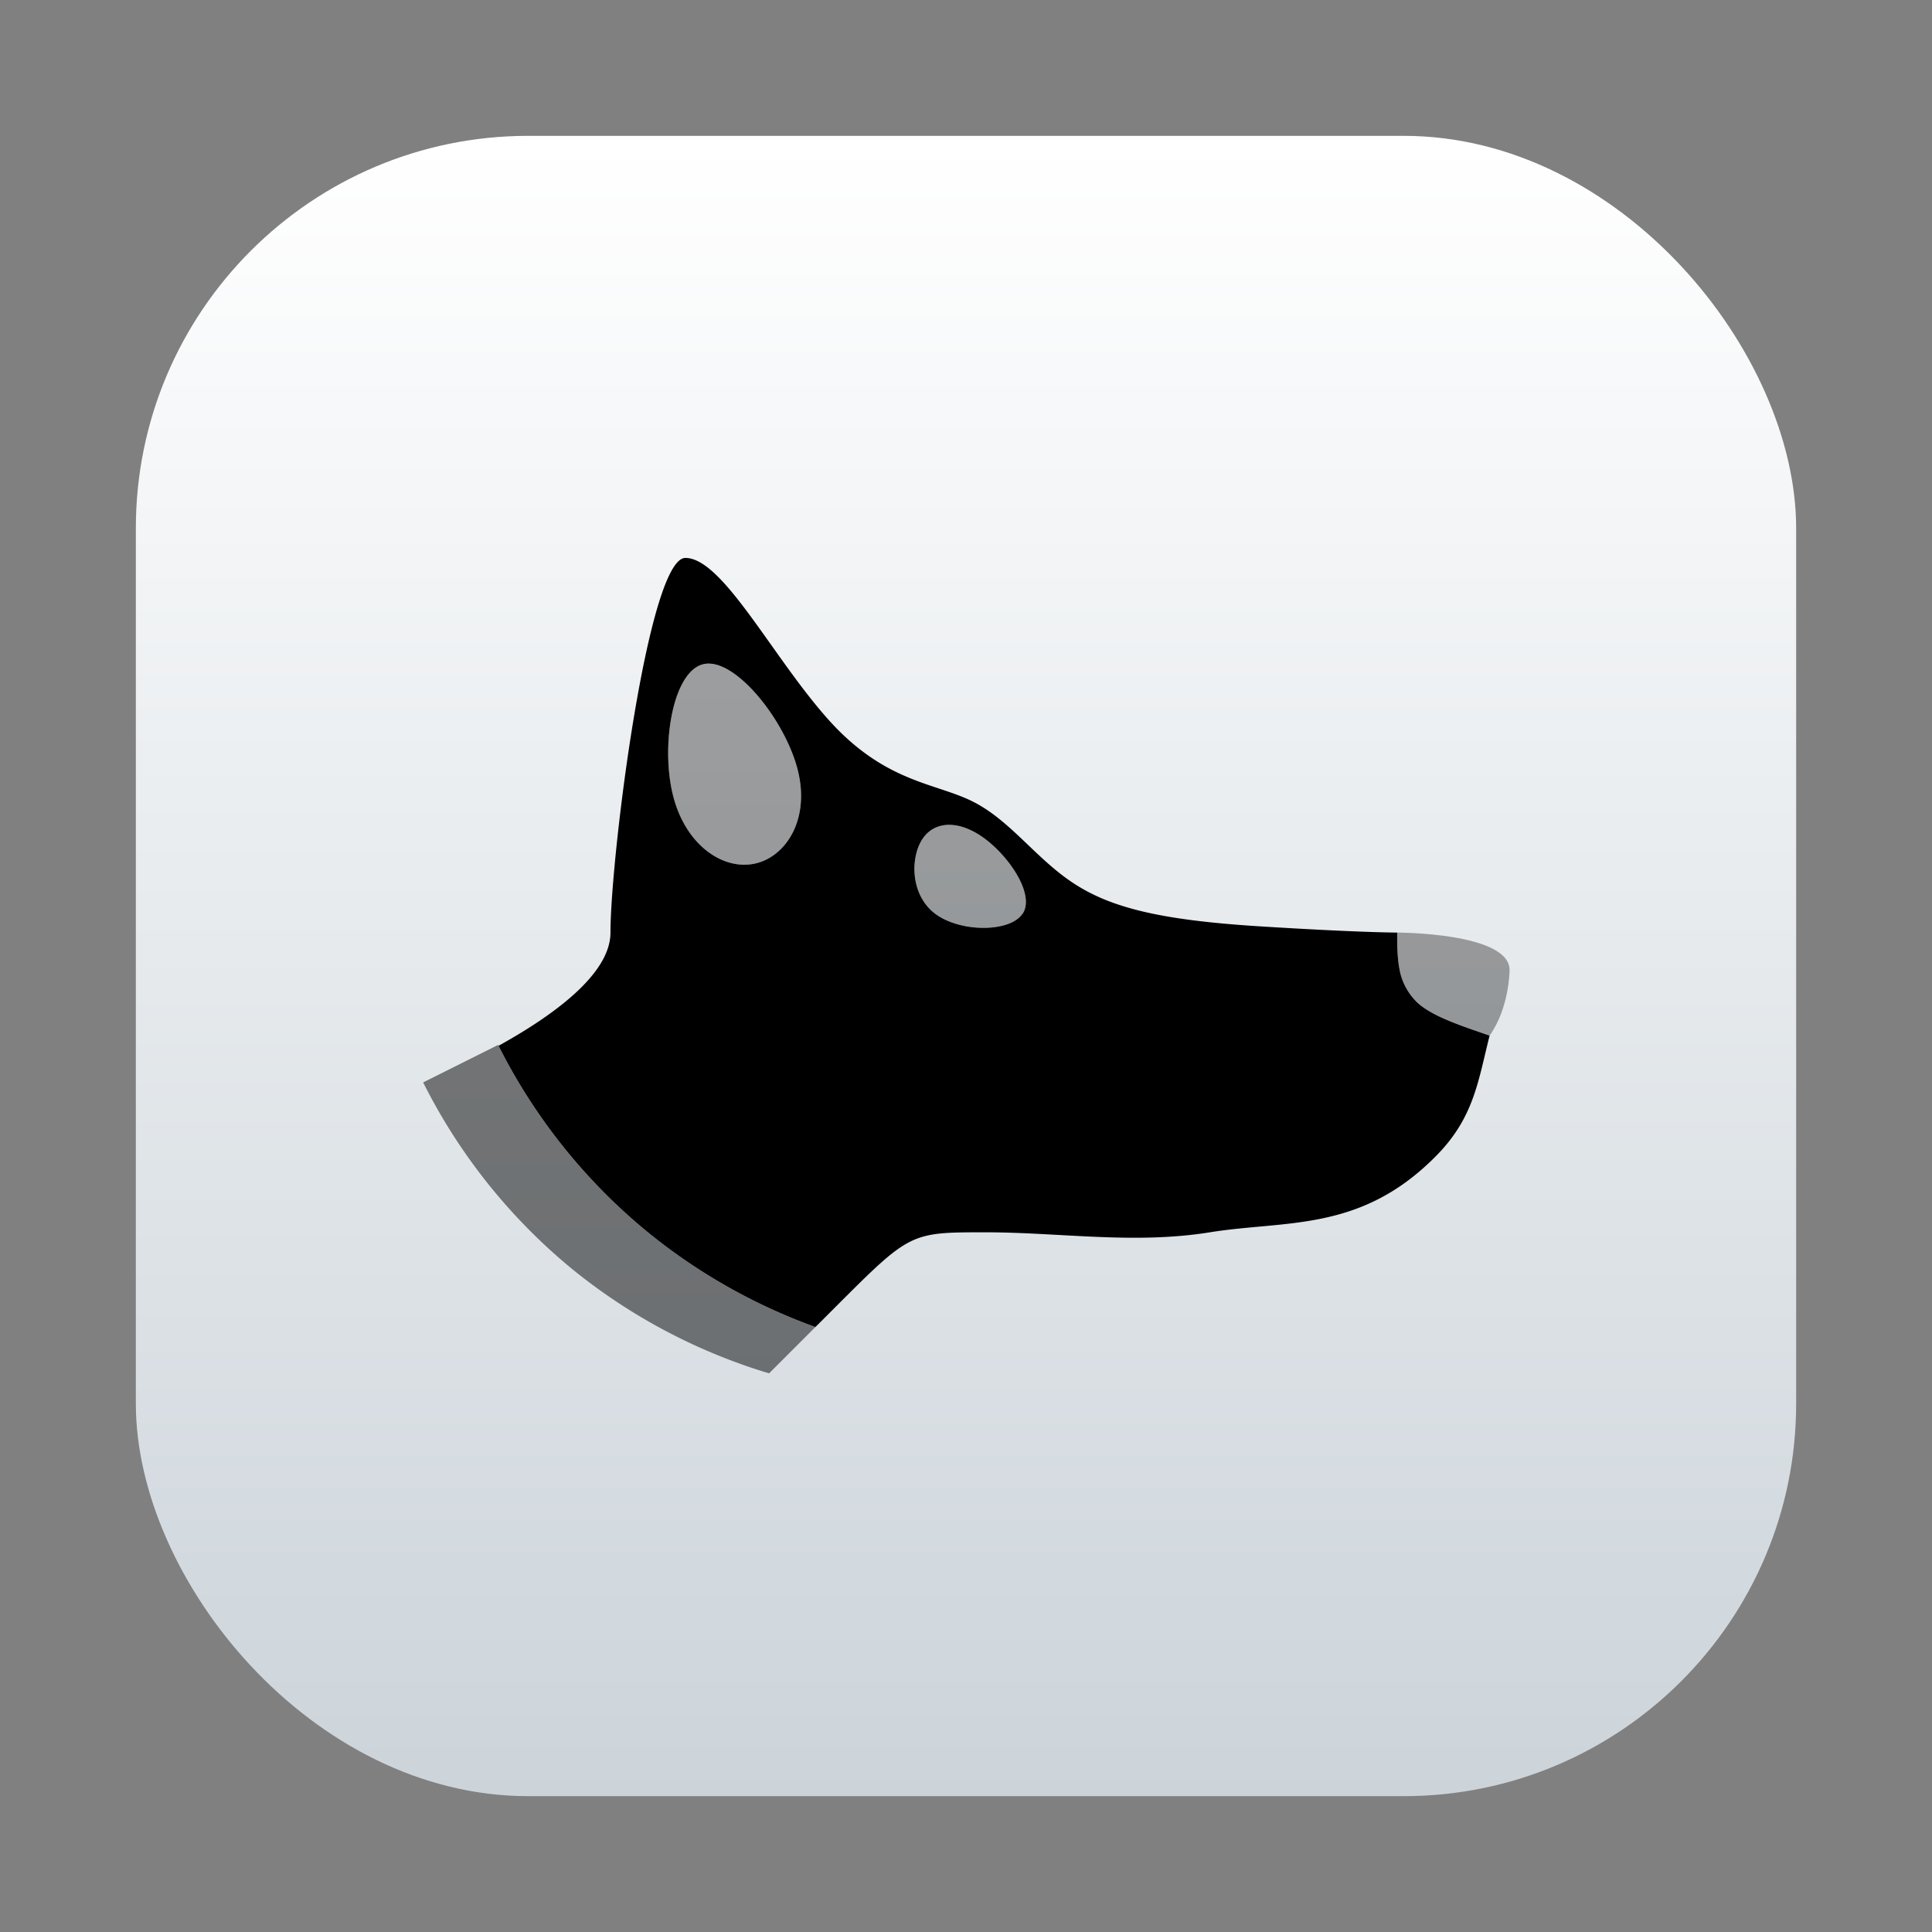 <?xml version="1.0" encoding="UTF-8" standalone="no"?>
<svg
   width="64"
   height="64"
   version="1.1"
   id="svg20"
   sodipodi:docname="preferences-security-kerberos.svg"
   xml:space="preserve"
   inkscape:version="1.3.2 (091e20ef0f, 2023-11-25, custom)"
   xmlns:inkscape="http://www.inkscape.org/namespaces/inkscape"
   xmlns:sodipodi="http://sodipodi.sourceforge.net/DTD/sodipodi-0.dtd"
   xmlns="http://www.w3.org/2000/svg"
   xmlns:svg="http://www.w3.org/2000/svg"><rect width="100%" height="100%" fill="#808080" stroke="none"/><defs
     id="defs24"><linearGradient
       id="linearGradient1053"
       x1="68"
       x2="128"
       y1="62"
       y2="2"
       gradientTransform="matrix(0.917,0,0,0.917,-43.556,-20.575)"
       gradientUnits="userSpaceOnUse"><stop
         stop-color="#e0e4e9"
         offset="0"
         id="stop966" /><stop
         stop-color="#fefeff"
         offset="1"
         id="stop968" /></linearGradient><linearGradient
       id="linearGradient1115"
       x1="-29.448"
       x2="-29.448"
       y1="4.637"
       y2="59.494"
       gradientTransform="translate(63.693)"
       gradientUnits="userSpaceOnUse"><stop
         stop-color="#fff"
         offset="0"
         id="stop1" /><stop
         stop-color="#ccd4da"
         offset="1"
         id="stop2" /></linearGradient></defs><sodipodi:namedview
     id="namedview22"
     pagecolor="#ffffff"
     bordercolor="#999999"
     borderopacity="1"
     inkscape:showpageshadow="0"
     inkscape:pageopacity="0"
     inkscape:pagecheckerboard="0"
     inkscape:deskcolor="#d1d1d1"
     showgrid="false"
     inkscape:zoom="4.4746601"
     inkscape:cx="1.1174033"
     inkscape:cy="13.40884"
     inkscape:window-width="1920"
     inkscape:window-height="995"
     inkscape:window-x="0"
     inkscape:window-y="0"
     inkscape:window-maximized="1"
     inkscape:current-layer="svg20" /><rect
     x="4.5"
     y="4.5"
     width="55"
     height="55"
     ry="13"
     fill="url(#linearGradient1115)"
     image-rendering="optimizeSpeed"
     stroke-width="0.473"
     id="rect2"
     style="fill:url(#linearGradient1115)" /><g
     transform="matrix(-1.241,0,0,1.241,71.44,-6.695)"
     fill="#ffffff"
     id="g16"
     style="fill:#000001;fill-opacity:1;stroke-width:0.927"><path
       d="m 17.804,33.038 c 0.769,-0.268 1.574,-0.524 1.967,-0.918 0.25,-0.25 0.375,-0.541 0.438,-0.853 0.062,-0.313 0.062,-0.646 0.062,-0.979 0,0 -3,0 -3,1 0,0 0,1 0.533,1.75 z"
       opacity="0.35"
       stroke-width="0.791"
       id="path4"
       style="fill:#000001;fill-opacity:1" /><path
       transform="translate(-0.229,-0.829)"
       d="m 39.5,21.117 c -1,0 -2.332,2.665 -3.832,4.332 -1.5,1.667 -2.834,1.668 -3.834,2.168 -1,0.5 -1.667,1.499 -2.668,2.166 -1.001,0.667 -2.331,1.001 -5,1.168 -2.669,0.167 -3.666,0.166 -3.666,0.166 0,0.333 -5e-4,0.666 -0.062,0.979 a 1.607,1.607 0 0 1 -0.145,0.439 c -0.002,0.003 -0.002,0.007 -0.004,0.01 a 1.607,1.607 0 0 1 -0.004,0.006 1.607,1.607 0 0 1 -0.279,0.391 c -0.002,0.003 -0.003,0.005 -0.006,0.008 -0.393,0.394 -1.198,0.65 -1.967,0.918 0.313,1.237 0.42,2.213 1.467,3.25 2,2 3.972,1.673 6,2 2.028,0.327 4,0 6,0 2,0 2,0 4,2 l 0.529,0.529 a 15.34,15.34 0 0 0 4.471,-2.529 15.336,15.336 0 0 0 3.988,-4.979 c -1.391,-0.769 -2.988,-1.889 -2.988,-3.022 0,-2 -1,-10 -2,-10 z M 39,23.949 c 0.833,0.167 1.165,2.166 0.832,3.5 -0.332,1.334 -1.328,1.999 -2.164,1.832 -0.836,-0.167 -1.501,-1.164 -1.168,-2.498 0.334,-1.334 1.668,-3 2.5,-2.834 z m -6.541,4.293 c 0.292,-1.26e-4 0.542,0.124 0.709,0.373 0.333,0.499 0.331,1.498 -0.336,2 -0.668,0.502 -1.997,0.501 -2.33,0 l -0.002,0.002 c -0.333,-0.501 0.334,-1.501 1,-2 0.334,-0.25 0.667,-0.375 0.959,-0.375 z"
       stroke-width="0.873"
       id="path6"
       style="fill:#000001;fill-opacity:1" /><g
       stroke-width="0.791"
       id="g14"
       style="fill:#000001;fill-opacity:1"><path
         d="m 30.271,29.788 c -0.333,-0.501 0.334,-1.501 1,-2 0.667,-0.5 1.334,-0.5 1.667,-0.001 0.333,0.499 0.333,1.497 -0.334,1.999 -0.668,0.502 -1.999,0.502 -2.332,10e-4 z"
         opacity="0.35"
         id="path8"
         style="fill:#000001;fill-opacity:1" /><path
         d="m 38.771,23.12 c 0.833,0.167 1.166,2.166 0.833,3.5 -0.332,1.334 -1.33,2 -2.166,1.833 -0.836,-0.167 -1.5,-1.165 -1.167,-2.499 0.334,-1.334 1.668,-3 2.5,-2.834 z"
         opacity="0.35"
         id="path10"
         style="fill:#000001;fill-opacity:1" /><path
         d="m 44.271,33.288 a 15.336,15.336 0 0 1 -4,5 15.34,15.34 0 0 1 -4.47,2.53 l 1.236,1.236 a 15.328,15.328 0 0 0 5.234,-2.766 15.336,15.336 0 0 0 4,-5 z"
         opacity="0.5"
         id="path12"
         style="fill:#000001;fill-opacity:1" /></g></g></svg>
